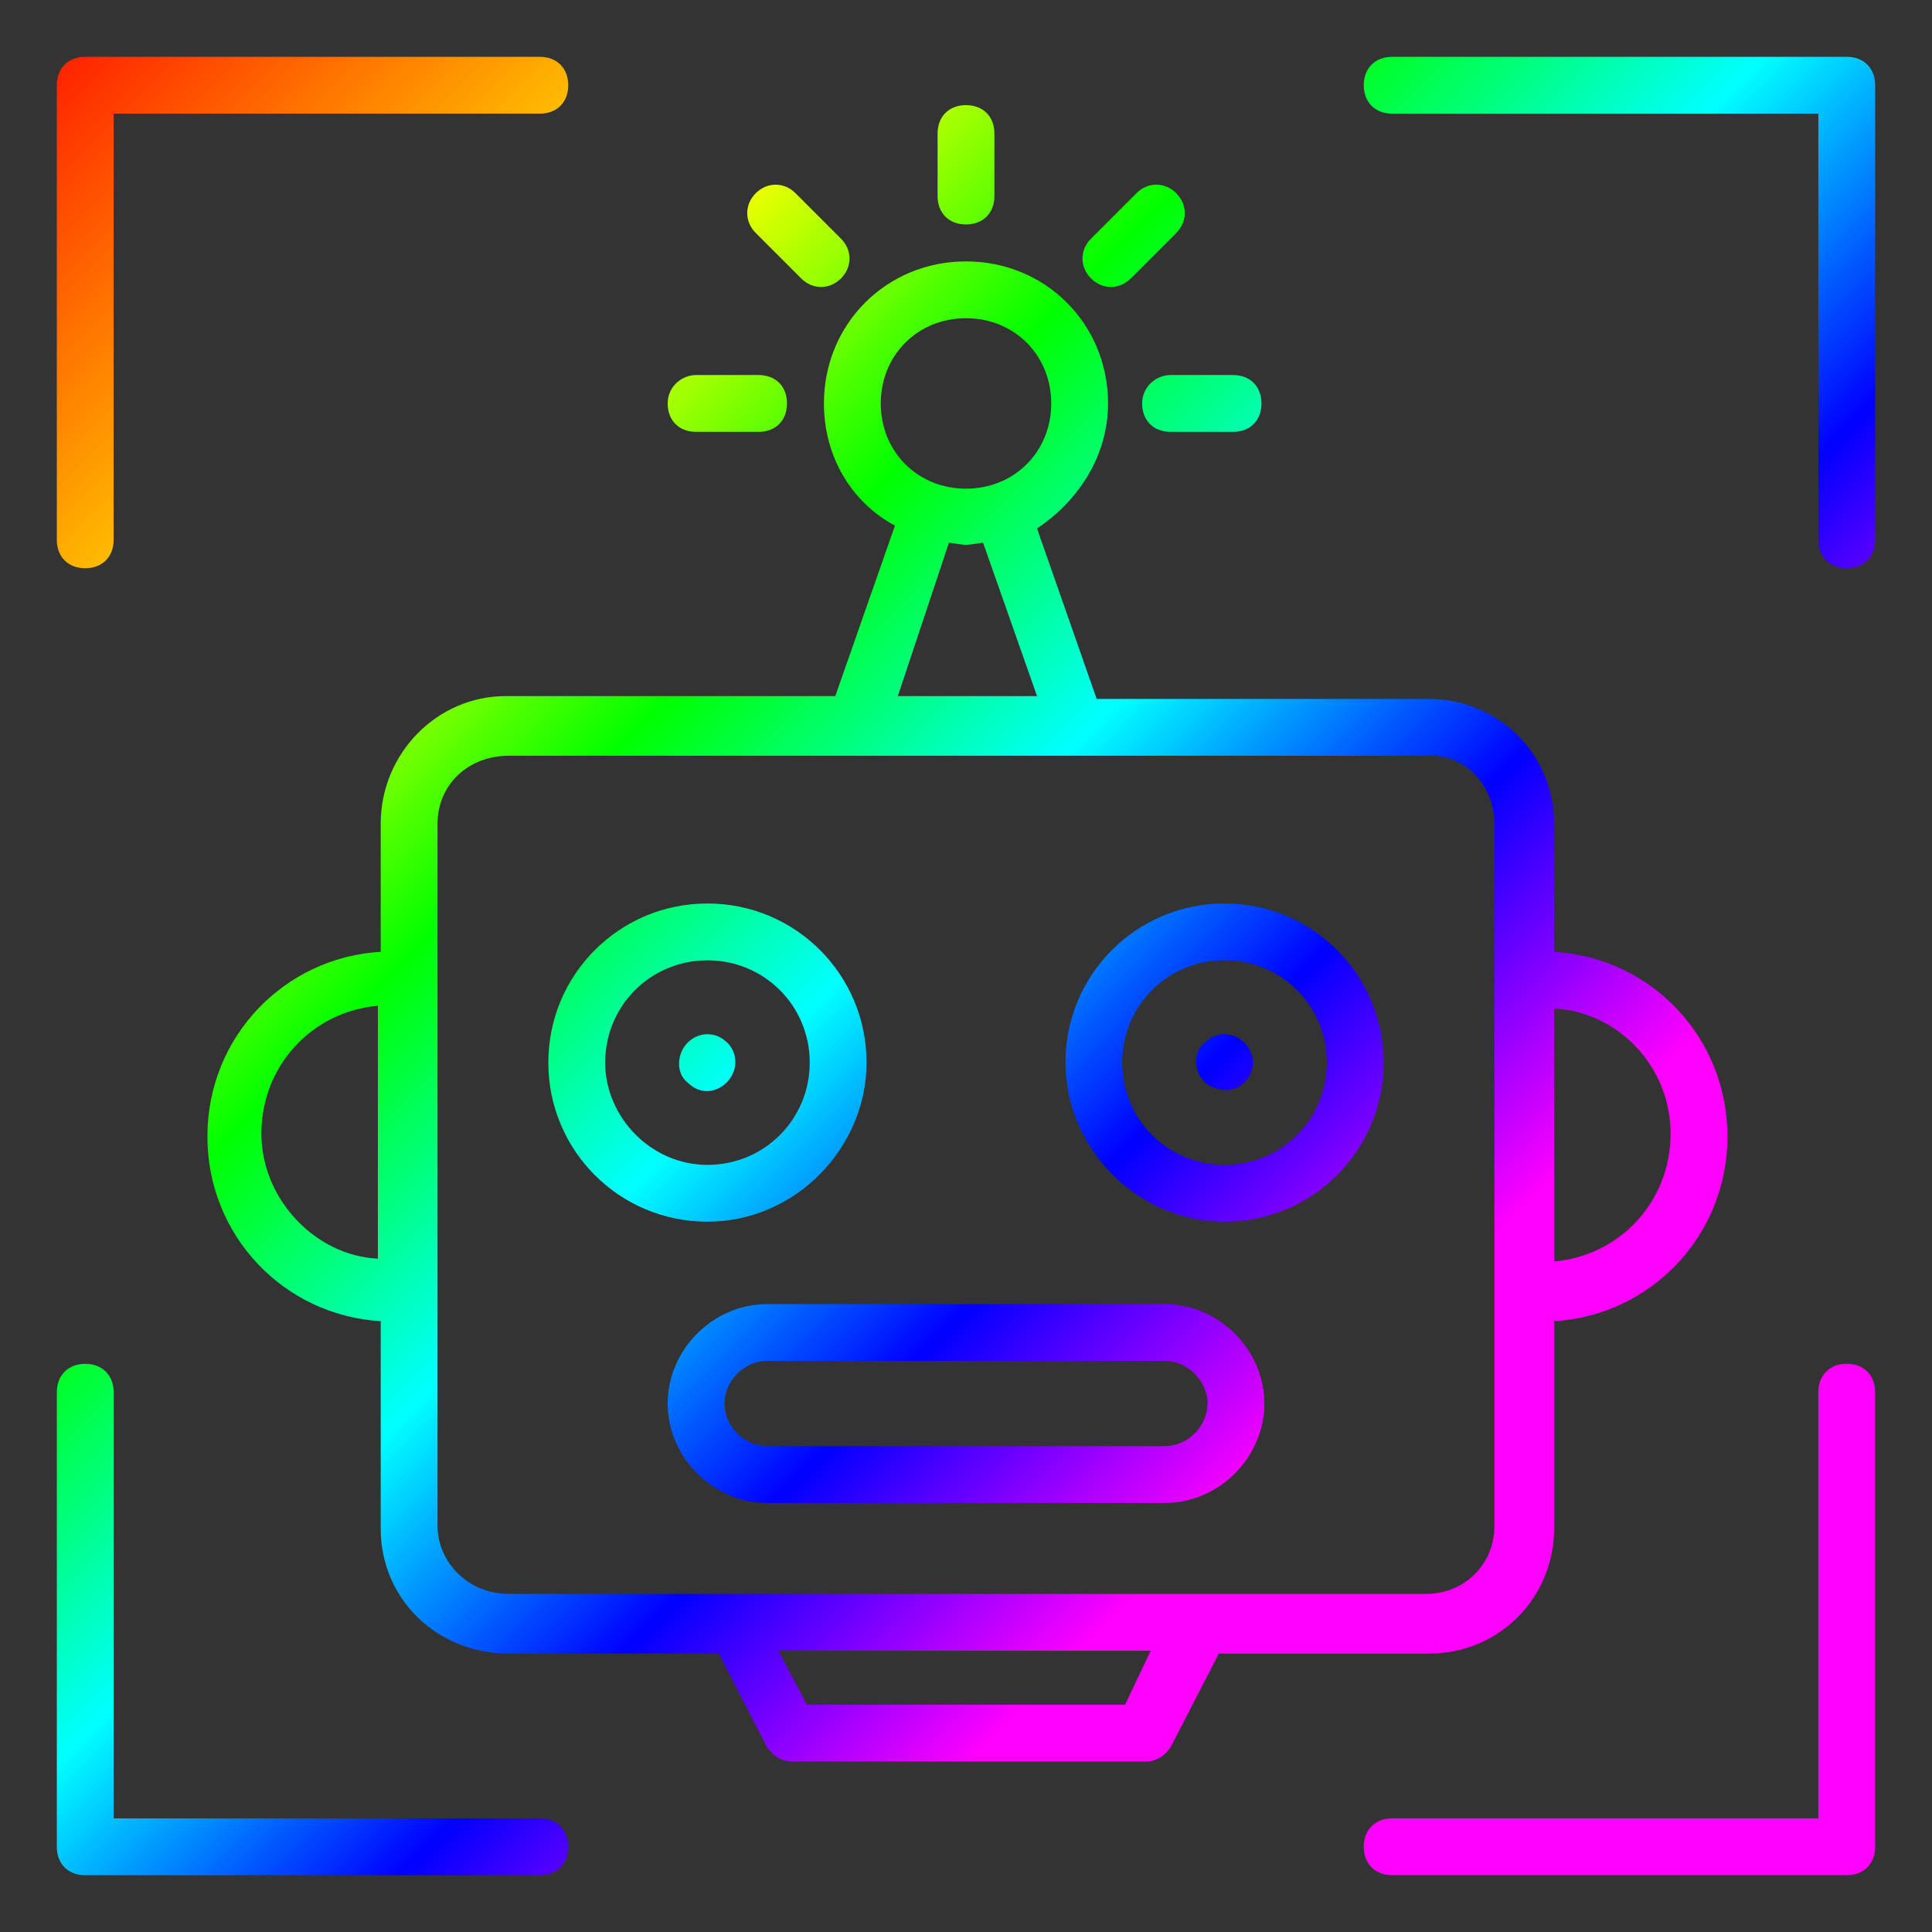 <?xml version="1.0" encoding="UTF-8"?>
<svg width="1200pt" height="1200pt" version="1.1" viewBox="0 0 1200 1200" xmlns="http://www.w3.org/2000/svg">
<rect x="0" y="0" width="1200" height="1200" fill="#333333" stroke="none"/>
<defs><linearGradient gradientTransform="rotate(45)" gradientUnits="userSpaceOnUse" id="r" >
    <stop offset="0" stop-color="red"/>
    <stop offset="0.333" stop-color="#ff0"/>
    <stop offset="0.5" stop-color="#0f0"/>
    <stop offset="0.666" stop-color="cyan"/>
    <stop offset="0.833" stop-color="blue"/>
    <stop offset="1" stop-color="#f0f"/>
</linearGradient></defs>
 <g>
  <path fill="url(#r)" d="m335.29 35.293h-282.35c-10.59 0-17.648 7.059-17.648 17.648v282.35c0 10.59 7.059 17.648 17.648 17.648s17.648-7.059 17.648-17.648v-264.7h264.71c10.59 0 17.648-7.059 17.648-17.648-0.004-10.59-7.062-17.648-17.652-17.648z"/>
  <path fill="url(#r)" d="m1164.7 52.941c0-10.59-7.059-17.648-17.648-17.648h-282.35c-10.59 0-17.648 7.059-17.648 17.648s7.059 17.648 17.648 17.648h264.71v264.71c0 10.59 7.059 17.648 17.648 17.648s17.648-7.059 17.648-17.648z"/>
  <path fill="url(#r)" d="m1164.7 864.71c0-10.59-7.059-17.648-17.648-17.648s-17.648 7.059-17.648 17.648v264.71l-264.7-0.004c-10.59 0-17.648 7.059-17.648 17.648s7.059 17.648 17.648 17.648h282.35c10.59 0 17.648-7.059 17.648-17.648z"/>
  <path fill="url(#r)" d="m35.293 1147.1c0 10.59 7.059 17.648 17.648 17.648h282.35c10.59 0 17.648-7.059 17.648-17.648s-7.059-17.648-17.648-17.648h-264.7v-264.7c0-10.59-7.059-17.648-17.648-17.648s-17.648 7.059-17.648 17.648z"/>
  <path fill="url(#r)" d="m236.47 511.77v79.41c-60 3.531-107.65 52.941-107.65 114.71 0 61.766 47.648 111.18 107.65 114.71v128.82c0 44.117 35.293 77.648 79.41 77.648h130.59l30 58.234c3.531 5.293 8.824 8.824 15.883 8.824h218.82c7.059 0 12.352-3.531 15.883-8.824l30-58.234h130.59c44.117 0 77.648-35.293 77.648-77.648v-128.82c60-3.531 107.65-52.941 107.65-114.71 0-61.766-47.648-111.18-107.65-114.71l-0.004-79.41c0-44.117-35.293-77.648-77.648-77.648h-206.47l-37.059-105.88c26.473-17.645 44.117-45.883 44.117-77.645 0-49.41-38.824-88.234-88.234-88.234s-88.234 38.824-88.234 88.234c0 33.531 17.648 61.766 44.117 75.883l-37.059 105.88-204.71-0.004c-42.352 0-77.648 35.297-77.648 79.414zm-74.117 192.35c0-42.352 31.766-75.883 72.352-79.41v157.06c-38.82-1.766-72.352-37.059-72.352-77.648zm536.47 354.71h-197.65l-17.648-33.531h231.18zm338.82-354.71c0 42.352-31.766 75.883-72.352 79.41v-157.06c38.82 1.766 72.352 35.297 72.352 77.648zm-109.41-192.35v435.88c0 24.707-19.41 42.352-42.352 42.352h-570c-24.707 0-44.117-19.41-44.117-42.352v-435.88c0-24.707 19.41-42.352 44.117-42.352h570c22.941-1.766 42.352 17.645 42.352 42.352zm-328.23-314.12c30 0 52.941 22.941 52.941 52.941s-22.941 52.941-52.941 52.941-52.941-22.941-52.941-52.941 22.941-52.941 52.941-52.941zm-10.59 139.41c12.352 1.766 8.824 1.766 21.176 0l33.531 95.293h-86.469z"/>
  <path fill="url(#r)" d="m538.23 660c0-54.707-44.117-98.824-98.824-98.824-54.707 0-98.824 44.117-98.824 98.824s44.117 98.824 98.824 98.824c54.707 0 98.824-45.883 98.824-98.824zm-162.35 0c0-35.293 28.234-63.531 63.531-63.531 35.293 0 63.531 28.234 63.531 63.531 0 35.293-28.234 63.531-63.531 63.531-35.297 0-63.531-30-63.531-63.531z"/>
  <path fill="url(#r)" d="m451.77 647.65c-7.059-7.059-17.648-7.059-24.707 0-7.059 7.059-7.059 19.41 0 24.707 5.293 5.293 12.352 7.059 19.41 3.531 10.59-5.297 14.121-19.418 5.297-28.238z"/>
  <path fill="url(#r)" d="m760.59 758.82c54.707 0 98.824-44.117 98.824-98.824s-44.117-98.824-98.824-98.824c-54.707 0-98.824 44.117-98.824 98.824 0 52.941 44.117 98.824 98.824 98.824zm0-162.36c35.293 0 63.531 28.234 63.531 63.531 0 35.293-28.234 63.531-63.531 63.531-35.293 0-63.531-28.234-63.531-63.531 0-35.293 28.234-63.531 63.531-63.531z"/>
  <path fill="url(#r)" d="m772.94 672.35c7.059-7.059 7.059-17.648 0-24.707-7.059-7.059-17.648-7.059-24.707 0-7.059 5.293-7.059 17.648 0 24.707 7.059 5.297 17.648 7.059 24.707 0z"/>
  <path fill="url(#r)" d="m723.53 810h-247.06c-33.531 0-61.766 28.234-61.766 61.766s28.234 61.766 61.766 61.766h247.06c33.531 0 61.766-28.234 61.766-61.766s-28.234-61.766-61.762-61.766zm0 88.234h-247.06c-14.117 0-26.469-12.352-26.469-26.469s12.352-26.469 26.469-26.469h247.06c14.117 0 26.469 12.352 26.469 26.469 0.004 14.117-12.348 26.469-26.465 26.469z"/>
  <path fill="url(#r)" d="m617.65 121.77v-38.824c0-10.59-7.059-17.648-17.648-17.648s-17.648 7.059-17.648 17.648v38.824c0 10.59 7.059 17.648 17.648 17.648 10.59-0.004 17.648-7.062 17.648-17.648z"/>
  <path fill="url(#r)" d="m469.41 144.71 28.234 28.234c7.059 7.059 17.648 7.059 24.707 0 7.059-7.059 7.059-17.648 0-24.707l-28.234-28.234c-7.059-7.059-17.648-7.059-24.707 0s-7.059 17.648 0 24.707z"/>
  <path fill="url(#r)" d="m414.71 250.59c0 10.59 7.059 17.648 17.648 17.648h38.824c10.59 0 17.648-7.059 17.648-17.648s-7.059-17.648-17.648-17.648h-38.824c-8.824 0-17.648 7.059-17.648 17.648z"/>
  <path fill="url(#r)" d="m709.41 250.59c0 10.59 7.059 17.648 17.648 17.648h38.824c10.59 0 17.648-7.059 17.648-17.648s-7.059-17.648-17.648-17.648h-38.824c-8.824 0-17.648 7.059-17.648 17.648z"/>
  <path fill="url(#r)" d="m705.88 120-28.234 28.234c-7.059 7.059-7.059 17.648 0 24.707 7.059 7.059 17.648 7.059 24.707 0l28.234-28.234c7.059-7.059 7.059-17.648 0-24.707s-17.648-7.059-24.707 0z"/>
 </g>
</svg>
